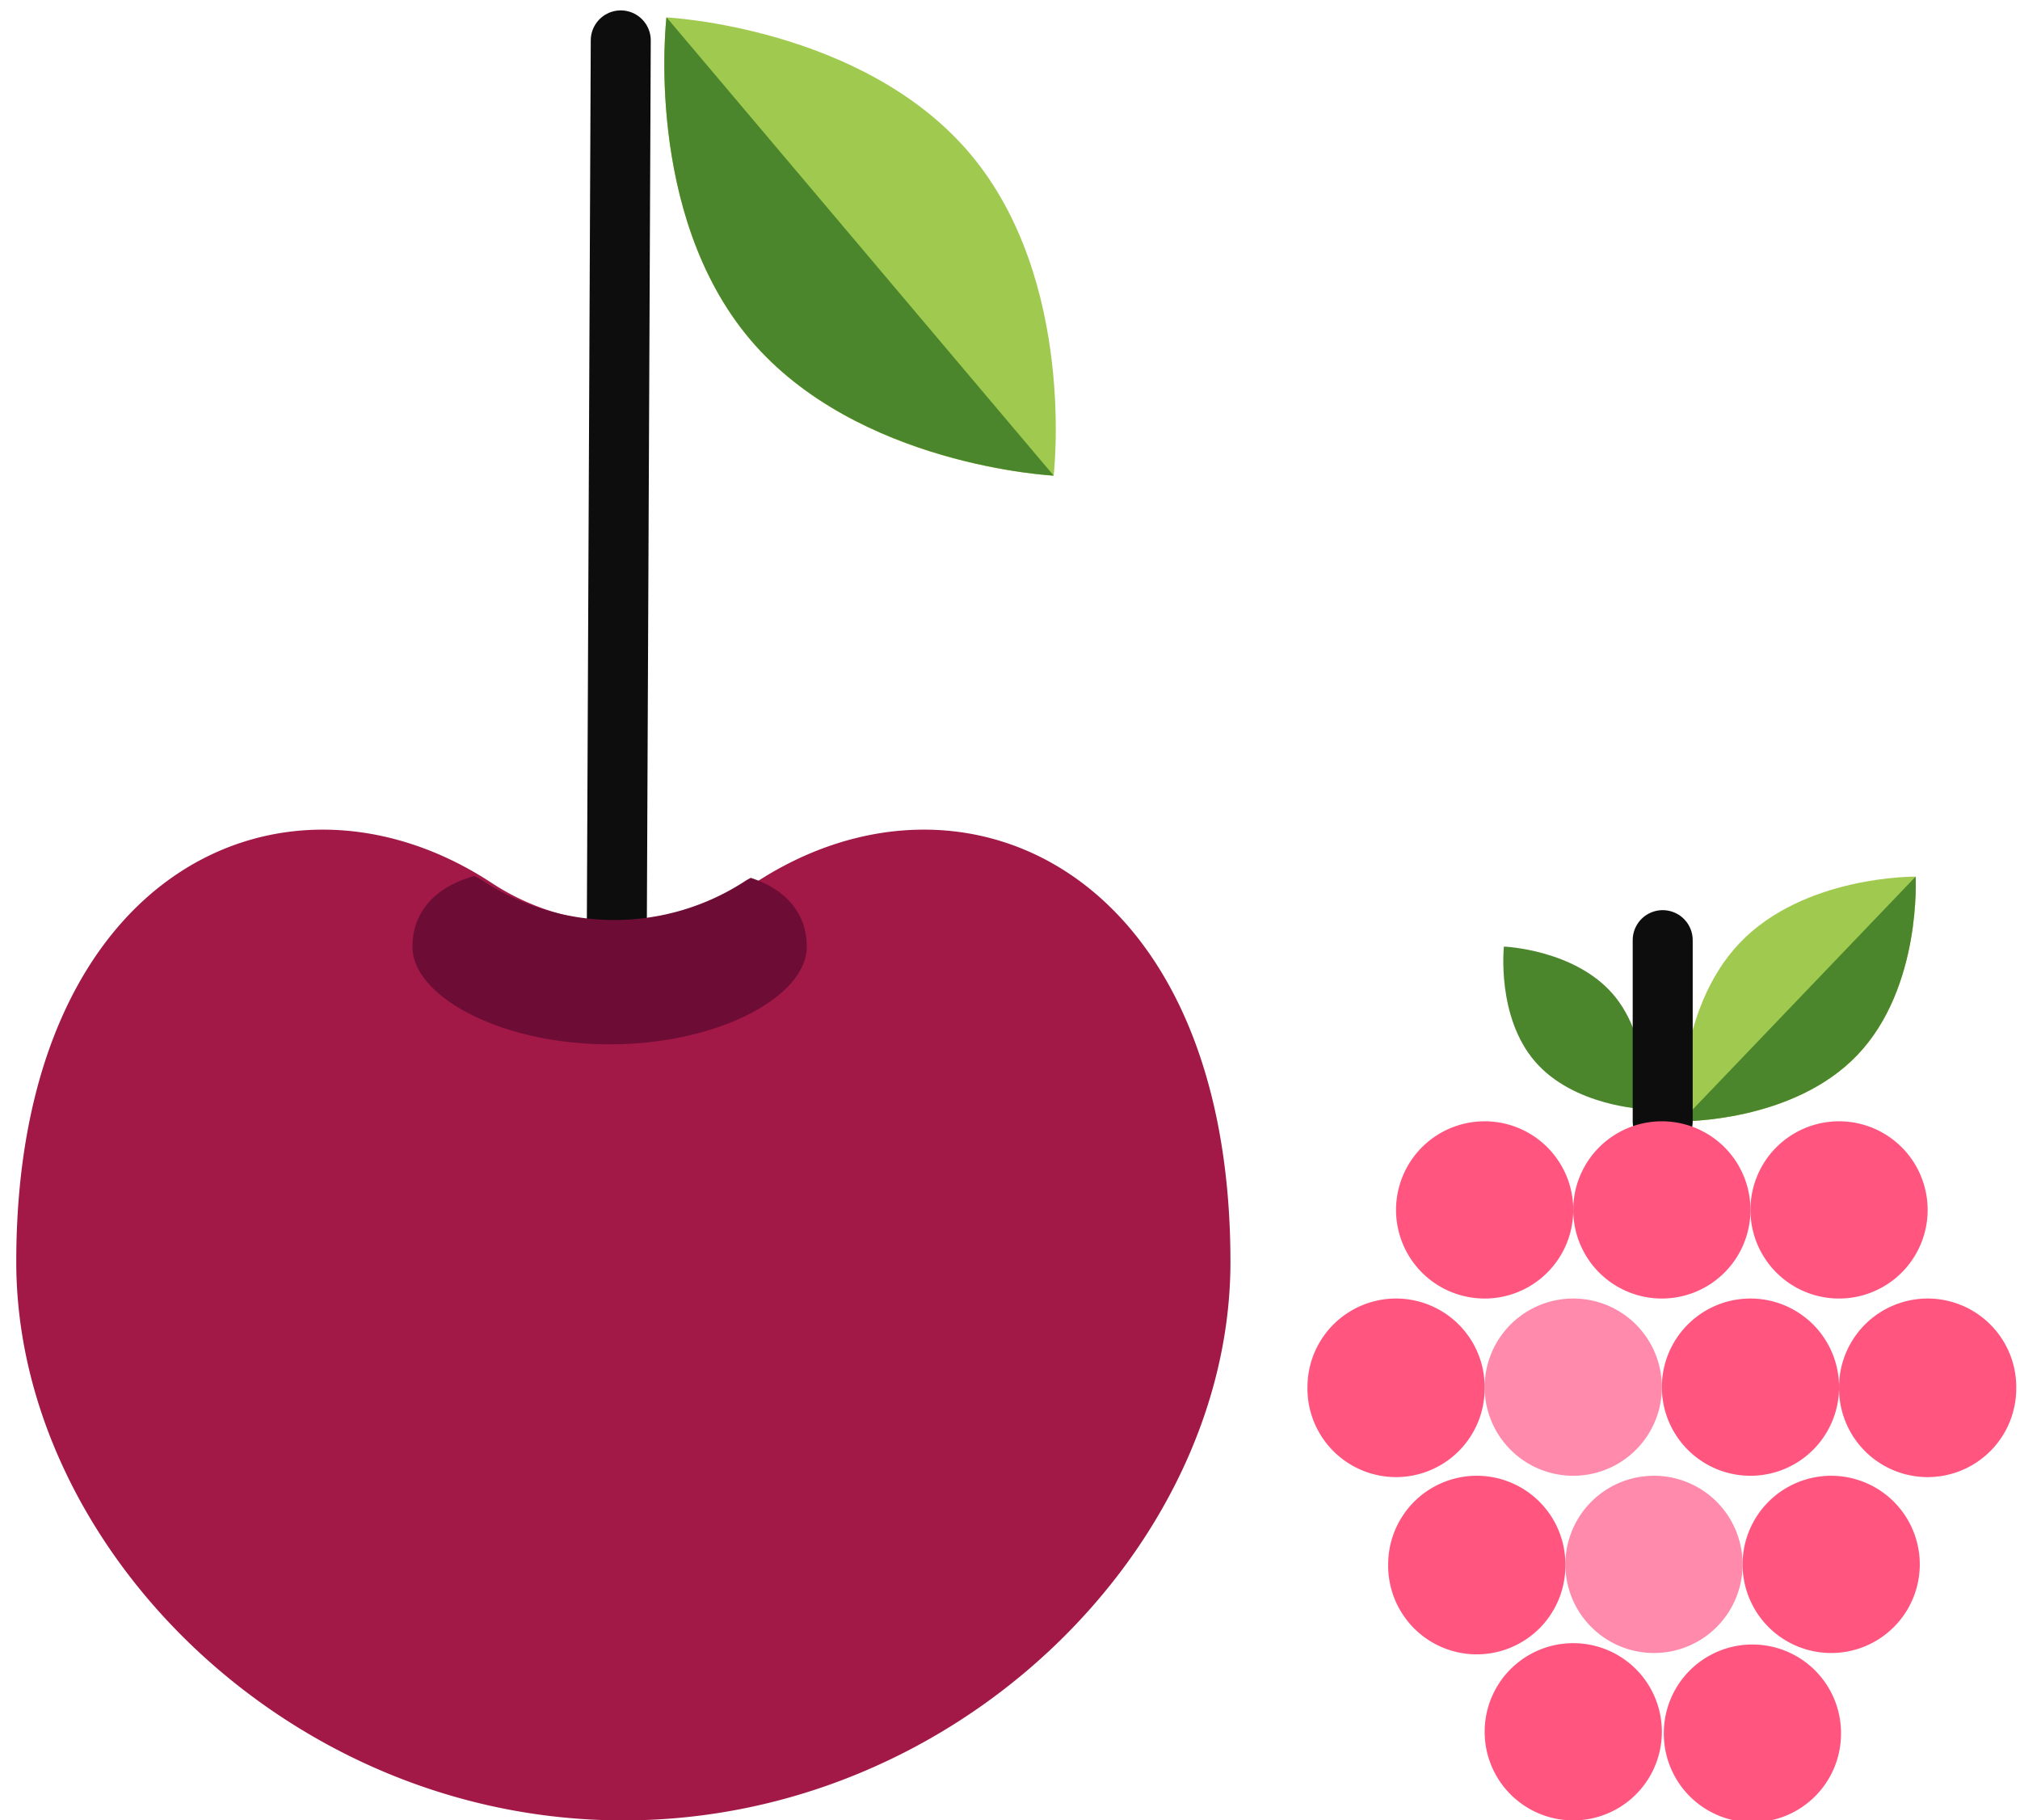 <svg width="101" height="91" viewBox="0 0 101 91" xmlns="http://www.w3.org/2000/svg"><title>raspberry-black-cherry</title><g fill="none" fill-rule="evenodd"><path d="M86.995 47.128c-3.232 3.377-2.918 8.924-2.918 8.924s5.555.072 8.788-3.305c3.232-3.377 2.918-8.924 2.918-8.924s-5.555-.071-8.788 3.305" fill="#A0CA4F"/><path d="M76.75 53.064c1.936 2.244 5.455 2.38 5.455 2.38s.38-3.5-1.555-5.744c-1.935-2.244-5.455-2.381-5.455-2.381s-.381 3.5 1.555 5.745m7.322 2.988s5.556.072 8.788-3.305c3.233-3.377 2.92-8.924 2.92-8.924L84.071 56.052z" fill="#4B862D"/><path d="M83.135 46.998v9.055" stroke="#0D0D0D" stroke-width="3" stroke-linecap="round"/><path d="M83.093 86.57a4.43 4.43 0 1 1-8.86.001 4.43 4.43 0 0 1 8.86 0m8.957-.001a4.43 4.43 0 1 1-8.858.001 4.43 4.43 0 0 1 8.859 0m3.938-8.368a4.43 4.43 0 1 1-8.86 0 4.43 4.43 0 0 1 8.86 0m4.823-8.86a4.43 4.43 0 1 1-8.859 0 4.43 4.43 0 0 1 8.86 0" fill="#FF557E"/><path d="M87.129 78.203a4.43 4.43 0 1 1-8.86 0 4.43 4.43 0 0 1 8.86 0" fill="#FF8AAB"/><path d="M78.268 78.203a4.43 4.43 0 1 1-8.859 0 4.43 4.43 0 0 1 8.86 0m13.684-8.86a4.43 4.43 0 1 1-8.86 0 4.43 4.43 0 0 1 8.86 0" fill="#FF557E"/><path d="M83.093 69.343a4.43 4.43 0 1 1-8.86 0 4.43 4.43 0 0 1 8.86 0" fill="#FF8AAB"/><path d="M74.232 69.343a4.43 4.43 0 1 1-8.859 0 4.43 4.43 0 0 1 8.86 0m22.149-8.86a4.43 4.43 0 1 1-8.86 0 4.43 4.43 0 0 1 8.86 0" fill="#FF557E"/><path d="M87.522 60.483a4.43 4.43 0 1 1-8.86 0 4.43 4.43 0 0 1 8.86 0" fill="#FF557E"/><path d="M78.662 60.483a4.43 4.43 0 1 1-8.86 0 4.43 4.43 0 0 1 8.86 0" fill="#FF557E"/><path d="M48.5 7.68C43.154 1.353 33.323.87 33.323.87s-1.164 9.775 4.181 16.102c5.346 6.326 15.178 6.809 15.178 6.809S53.846 14.006 48.5 7.68" fill="#A0CA4F"/><path d="M33.324.863s-1.165 9.774 4.182 16.101c5.345 6.326 15.177 6.81 15.177 6.81L33.324.863z" fill="#4B862D"/><path d="M31.038 2.02L30.834 48" stroke="#0D0D0D" stroke-width="3" stroke-linecap="round"/><path d="M24.584 44.137a11.975 11.975 0 0 0 13.168 0c10.316-6.774 23.77-.69 23.77 18.947C61.523 77.268 47.939 91 31.18 91h-.024C14.398 91 .813 77.268.813 63.084c0-19.637 13.456-25.72 23.77-18.947" fill="#A21948"/><path d="M40.34 47.329c0-1.789-1.193-2.928-2.806-3.446-.078.05-.16.084-.238.135a11.973 11.973 0 0 1-13.167 0c-.13-.085-.268-.145-.4-.227-1.764.469-3.106 1.639-3.106 3.538 0 2.478 4.412 4.876 9.854 4.876h.008c5.442 0 9.854-2.398 9.854-4.876" fill="#6D0C34"/></g></svg>